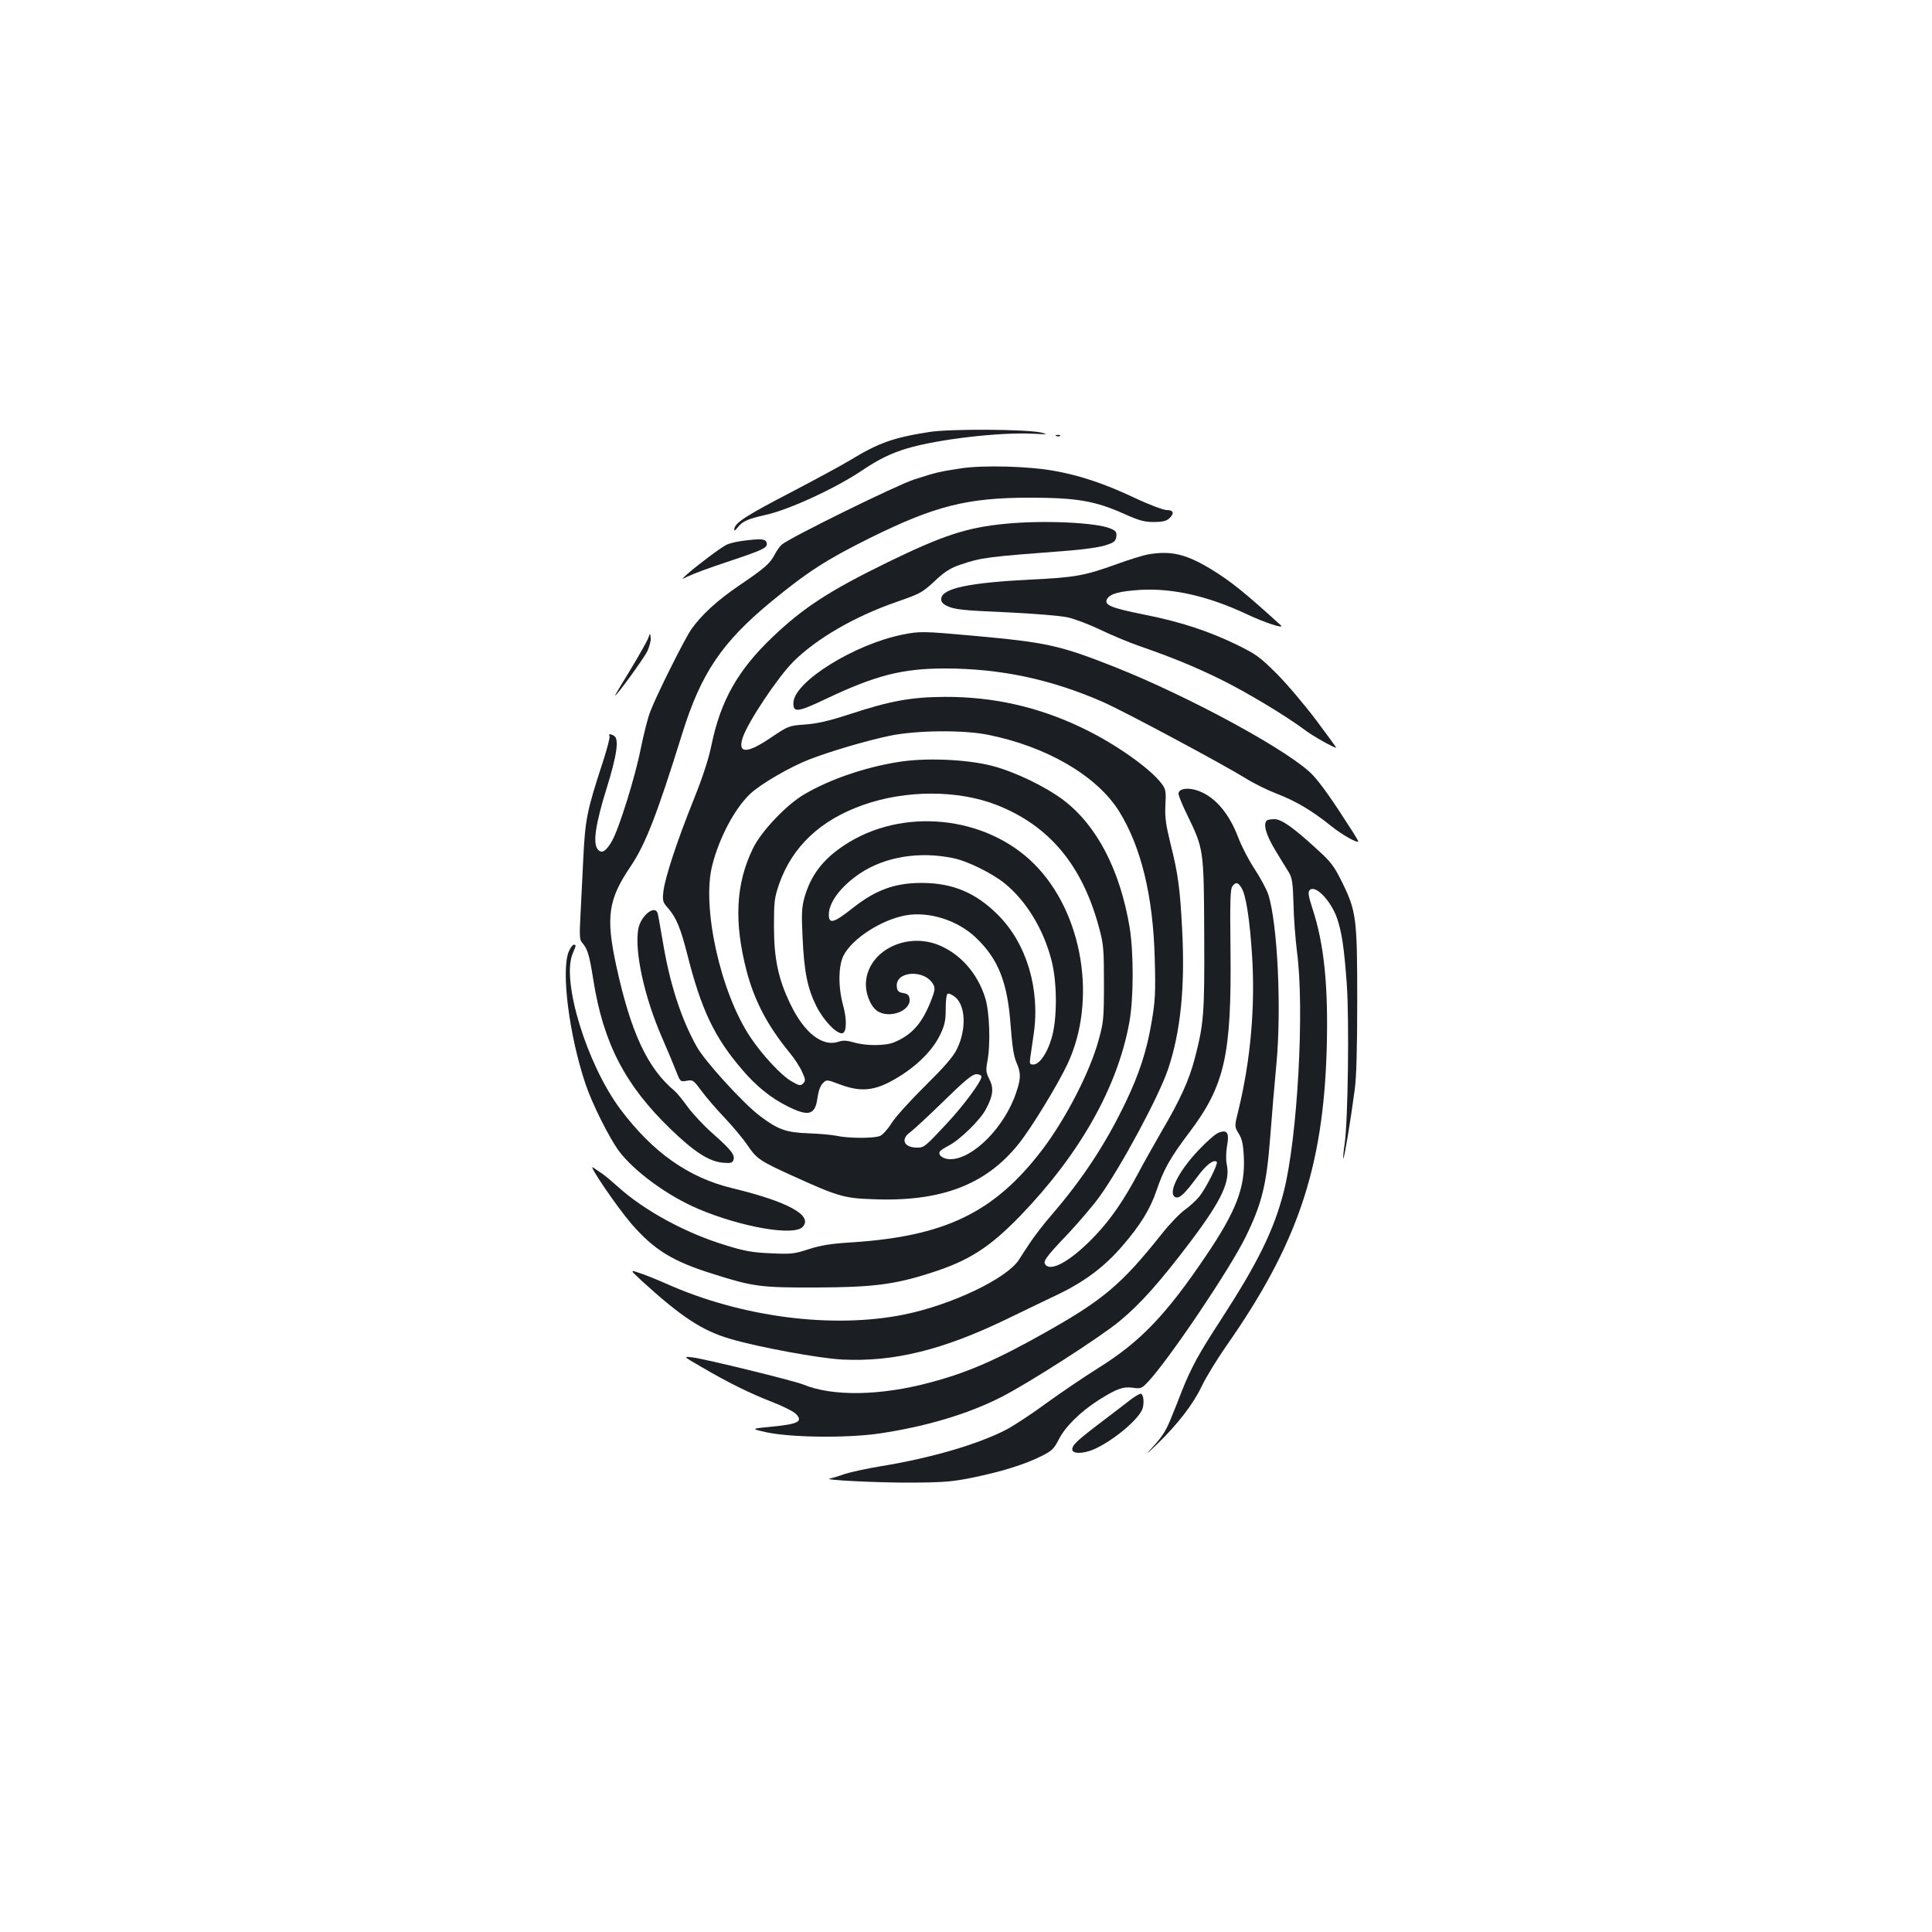 <?xml version="1.0" standalone="no"?>
<!DOCTYPE svg PUBLIC "-//W3C//DTD SVG 20010904//EN"
 "http://www.w3.org/TR/2001/REC-SVG-20010904/DTD/svg10.dtd">
<svg version="1.0" xmlns="http://www.w3.org/2000/svg"
 width="1000pt" height="1000pt" viewBox="0 0 1000 1000"
 preserveAspectRatio="xMidYMid meet">
<g transform="translate(0,1000) scale(0.1,-0.1)"
fill="#1b1f23" stroke="none">
<path d="M4810 7764 c-186 -29 -262 -56 -410 -146 -41 -25 -176 -98 -300 -163
-235 -122 -293 -159 -299 -191 -2 -15 1 -13 18 7 24 31 51 43 144 64 123 27
369 141 505 234 79 53 146 86 227 110 162 48 481 85 654 76 73 -4 79 -3 41 6
-82 18 -474 20 -580 3z"/>
<path d="M5468 7743 c7 -3 16 -2 19 1 4 3 -2 6 -13 5 -11 0 -14 -3 -6 -6z"/>
<path d="M4975 7576 c-111 -17 -127 -20 -244 -58 -90 -29 -645 -302 -685 -337
-10 -9 -26 -32 -36 -51 -24 -47 -55 -73 -182 -159 -114 -77 -199 -155 -251
-230 -37 -55 -180 -341 -212 -426 -13 -33 -34 -120 -49 -192 -28 -143 -112
-413 -149 -477 -31 -54 -54 -67 -74 -41 -25 33 -10 132 47 315 53 170 65 254
39 271 -19 12 -32 11 -24 -1 3 -5 -12 -64 -34 -132 -83 -253 -92 -298 -102
-503 -5 -104 -12 -241 -15 -303 -5 -92 -4 -116 8 -130 29 -33 38 -61 59 -194
52 -328 165 -546 401 -773 121 -117 197 -166 268 -173 41 -4 51 -1 56 13 10
26 -11 53 -106 137 -47 41 -105 104 -130 138 -25 35 -56 73 -69 84 -140 117
-226 302 -301 646 -55 254 -42 344 73 514 78 115 138 271 267 685 98 316 206
476 463 688 189 155 286 217 509 328 337 167 506 209 828 209 243 0 340 -17
489 -84 76 -34 104 -42 153 -42 42 0 65 5 79 18 29 26 24 44 -12 44 -17 0 -92
28 -168 64 -157 74 -287 117 -421 140 -130 23 -362 29 -475 12z"/>
<path d="M5205 7289 c-200 -19 -324 -60 -608 -198 -305 -149 -439 -236 -600
-390 -177 -169 -266 -326 -313 -551 -16 -79 -46 -170 -94 -290 -86 -214 -147
-400 -156 -472 -6 -51 -4 -57 25 -90 42 -49 64 -102 100 -244 71 -280 139
-424 283 -591 71 -84 148 -146 232 -188 111 -56 145 -47 157 41 5 36 15 65 28
77 19 20 20 20 91 -7 120 -44 194 -31 328 57 88 59 156 132 190 205 22 46 27
72 27 131 0 44 4 76 11 78 6 2 23 -6 37 -17 55 -44 60 -167 11 -268 -20 -42
-64 -92 -165 -192 -75 -74 -154 -161 -174 -193 -20 -32 -47 -62 -61 -67 -33
-13 -167 -12 -223 1 -25 5 -90 11 -145 13 -117 4 -159 19 -253 90 -86 65 -285
283 -327 359 -82 147 -140 328 -176 547 -12 69 -23 133 -26 143 -14 46 -87
-12 -100 -80 -21 -114 30 -351 122 -562 30 -69 64 -150 75 -179 20 -51 21 -52
54 -46 31 6 35 3 76 -53 24 -32 77 -94 119 -138 42 -44 95 -108 118 -141 48
-72 65 -83 232 -159 235 -107 269 -117 415 -122 355 -15 588 74 758 287 65 81
201 304 252 412 155 329 80 783 -171 1035 -252 253 -686 296 -984 98 -111 -73
-173 -155 -206 -270 -14 -50 -16 -83 -10 -205 8 -179 25 -264 71 -357 37 -74
105 -146 135 -141 23 5 24 73 3 148 -25 92 -24 203 4 256 46 87 195 183 320
206 121 22 270 -25 365 -116 116 -111 163 -231 179 -454 8 -104 16 -160 30
-191 24 -55 24 -83 -2 -158 -59 -177 -224 -343 -340 -343 -37 0 -66 21 -54 40
3 6 24 19 45 30 57 29 162 131 192 187 38 70 43 110 19 157 -17 33 -19 46 -11
89 18 90 12 258 -10 330 -40 131 -133 234 -248 278 -165 62 -352 -32 -369
-186 -7 -56 18 -127 54 -155 59 -46 178 -5 171 59 -2 20 -10 27 -33 31 -24 4
-31 11 -33 32 -10 83 145 93 189 12 10 -19 8 -32 -11 -81 -47 -120 -99 -179
-192 -218 -47 -19 -148 -19 -210 0 -36 10 -55 11 -78 3 -82 -28 -177 45 -248
193 -63 129 -86 236 -86 404 0 128 2 147 27 220 68 193 213 330 433 408 222
79 493 79 694 0 271 -107 441 -310 528 -632 24 -88 26 -113 26 -291 0 -182 -2
-202 -28 -295 -45 -164 -169 -405 -292 -567 -247 -323 -500 -446 -979 -478
-116 -7 -168 -16 -230 -36 -73 -24 -90 -26 -195 -21 -95 4 -136 11 -235 42
-205 62 -420 179 -555 301 -30 27 -66 57 -80 67 -14 9 -36 25 -50 34 -32 24
120 -200 197 -290 118 -136 213 -195 421 -260 210 -67 249 -72 537 -71 291 1
404 15 591 75 199 63 306 132 466 297 309 321 504 667 564 1004 22 121 22 359
1 488 -50 297 -169 527 -343 659 -95 71 -250 146 -369 177 -132 34 -345 43
-485 20 -176 -28 -358 -91 -488 -168 -92 -54 -221 -190 -264 -278 -90 -183
-100 -382 -33 -638 41 -154 107 -280 223 -422 25 -30 54 -75 64 -99 18 -39 18
-45 5 -59 -14 -13 -20 -12 -60 11 -55 32 -152 137 -214 230 -154 231 -251 670
-197 886 36 144 117 297 198 373 53 50 206 139 307 178 109 42 293 96 411 121
136 29 381 32 511 6 304 -61 562 -211 678 -394 115 -184 178 -441 186 -768 5
-173 2 -217 -16 -323 -25 -150 -64 -270 -136 -420 -102 -212 -220 -392 -379
-577 -43 -49 -93 -115 -113 -145 -20 -30 -47 -71 -60 -92 -66 -98 -348 -232
-593 -282 -371 -75 -842 -14 -1230 159 -52 23 -116 49 -143 57 -47 16 -47 16
15 -42 204 -186 313 -258 458 -300 145 -43 461 -101 580 -107 265 -13 519 49
850 209 80 39 199 96 266 128 139 67 242 144 335 253 89 102 143 190 174 282
38 112 72 173 172 305 183 243 218 400 212 946 -3 253 -1 314 10 327 18 23 28
21 46 -7 24 -36 44 -166 56 -357 16 -264 -8 -534 -70 -792 -22 -88 -22 -88 1
-125 17 -28 23 -55 26 -122 8 -155 -40 -280 -196 -510 -207 -307 -341 -446
-556 -580 -75 -47 -196 -129 -269 -182 -73 -54 -166 -115 -207 -137 -148 -77
-395 -149 -656 -191 -71 -12 -154 -30 -184 -40 -30 -11 -64 -21 -75 -23 -45
-7 244 -22 425 -21 168 1 212 5 320 27 147 31 261 66 348 109 56 28 67 38 92
87 33 66 111 143 206 204 94 59 126 71 178 64 42 -6 46 -4 83 36 110 120 417
576 499 742 86 175 110 273 129 525 8 107 22 272 31 365 28 291 7 736 -42 887
-9 26 -40 84 -69 128 -30 45 -68 118 -85 163 -50 133 -128 221 -221 248 -47
14 -89 5 -89 -19 0 -10 20 -60 45 -110 86 -178 86 -178 88 -619 2 -413 -2
-461 -49 -642 -29 -111 -75 -213 -171 -376 -38 -66 -94 -165 -123 -220 -73
-137 -139 -233 -218 -317 -117 -124 -221 -188 -257 -158 -21 18 -8 37 114 165
58 62 131 148 162 191 114 159 307 519 355 660 65 194 88 424 73 719 -11 215
-21 292 -61 450 -24 98 -29 135 -26 198 4 69 2 81 -18 109 -60 81 -245 211
-416 292 -226 108 -459 160 -708 159 -175 -1 -283 -21 -490 -89 -107 -35 -168
-49 -232 -54 -85 -6 -87 -7 -178 -68 -125 -85 -174 -84 -145 2 28 82 182 312
261 391 119 119 317 234 533 309 129 45 134 48 206 115 45 42 77 62 125 78
113 38 132 40 563 73 76 6 162 18 190 28 44 14 52 21 55 45 3 23 -2 30 -32 42
-74 31 -349 43 -541 24z m-270 -1731 c74 -15 202 -79 266 -131 110 -90 198
-233 240 -392 32 -117 32 -313 1 -412 -24 -79 -63 -133 -94 -133 -18 0 -20 5
-15 38 3 20 11 73 17 117 35 234 -36 472 -185 620 -115 115 -235 165 -395 165
-138 0 -237 -36 -355 -129 -100 -79 -125 -86 -125 -35 0 64 63 147 161 213
130 87 309 116 484 79z m145 -1131 c0 -24 -91 -148 -181 -244 -111 -119 -116
-123 -152 -123 -69 0 -88 44 -34 81 17 13 95 85 173 161 109 107 147 138 168
138 14 0 26 -6 26 -13z"/>
<path d="M3840 7200 c-31 -4 -67 -13 -80 -20 -31 -15 -152 -107 -200 -149 -35
-32 -35 -32 -1 -15 37 17 106 43 221 81 179 60 197 69 187 97 -7 17 -31 19
-127 6z"/>
<path d="M5940 7130 c-25 -5 -97 -27 -160 -50 -167 -60 -214 -69 -449 -80
-314 -16 -452 -45 -459 -97 -2 -16 5 -26 25 -37 42 -21 75 -25 328 -36 127 -6
261 -17 299 -25 38 -8 114 -37 170 -64 56 -27 146 -65 201 -84 170 -59 285
-106 420 -172 131 -64 346 -193 441 -265 40 -30 146 -90 160 -90 2 0 -45 64
-104 143 -59 78 -150 186 -203 239 -87 87 -107 102 -210 152 -146 71 -294 119
-482 156 -165 33 -204 49 -187 79 15 28 64 41 175 48 166 9 350 -33 546 -125
95 -45 202 -80 178 -58 -186 169 -260 229 -361 290 -130 79 -208 97 -328 76z"/>
<path d="M4670 6715 c-247 -50 -555 -241 -563 -349 -4 -57 20 -54 171 18 253
120 393 156 611 156 290 0 552 -56 821 -174 109 -48 613 -318 735 -393 44 -28
118 -64 165 -82 97 -37 181 -87 278 -165 58 -47 142 -94 142 -80 0 2 -16 30
-37 62 -92 144 -152 230 -196 278 -107 118 -636 407 -1028 562 -286 113 -351
127 -738 162 -254 23 -272 23 -361 5z"/>
<path d="M3354 6694 c-7 -16 -48 -90 -92 -162 -45 -73 -80 -132 -78 -132 9 0
146 189 166 228 11 24 20 56 18 70 -3 27 -3 27 -14 -4z"/>
<path d="M6557 5753 c-20 -19 -4 -75 44 -154 28 -46 60 -99 71 -116 16 -27 20
-54 23 -160 1 -71 10 -182 18 -248 40 -296 3 -962 -68 -1242 -51 -200 -135
-370 -325 -663 -115 -176 -153 -246 -202 -368 -16 -43 -39 -99 -50 -126 -32
-81 -48 -107 -101 -165 -43 -47 -39 -45 22 14 107 103 189 210 231 300 21 44
77 136 125 205 370 528 504 922 522 1540 9 323 -13 544 -74 728 -21 65 -24 85
-14 95 29 29 108 -53 141 -144 25 -74 37 -151 51 -344 13 -185 6 -710 -11
-824 -6 -40 -9 -75 -7 -77 4 -5 37 190 59 356 9 63 13 220 13 465 0 426 -5
460 -80 612 -39 79 -57 103 -128 167 -124 114 -184 156 -221 156 -18 0 -36 -3
-39 -7z"/>
<path d="M2944 5075 c-41 -98 2 -435 87 -687 33 -99 122 -277 172 -345 79
-106 254 -234 413 -301 226 -95 495 -141 539 -92 54 59 -76 130 -365 200 -228
55 -412 186 -580 410 -173 233 -305 663 -246 804 19 45 19 46 5 46 -5 0 -17
-16 -25 -35z"/>
<path d="M6305 4136 c-17 -7 -64 -49 -105 -93 -104 -111 -158 -223 -115 -240
21 -7 46 17 111 104 48 65 86 94 102 79 8 -9 -54 -133 -90 -179 -17 -20 -50
-51 -74 -68 -25 -17 -79 -73 -121 -126 -207 -260 -302 -341 -603 -510 -250
-141 -401 -207 -593 -258 -258 -70 -509 -74 -660 -11 -46 19 -510 133 -572
140 -50 6 -50 6 45 -49 140 -82 252 -137 365 -181 55 -21 111 -49 124 -62 39
-39 13 -53 -121 -66 -113 -11 -113 -11 -33 -29 129 -28 417 -31 585 -7 242 36
458 100 633 189 143 73 509 308 611 392 109 90 207 200 367 411 164 218 209
314 188 405 -4 21 -3 60 2 91 13 69 1 88 -46 68z"/>
<path d="M5854 2757 c-23 -18 -88 -68 -145 -111 -132 -100 -159 -125 -159
-148 0 -23 52 -24 106 -2 102 42 246 163 259 217 8 32 3 70 -10 73 -5 1 -28
-12 -51 -29z"/>
</g>
</svg>
